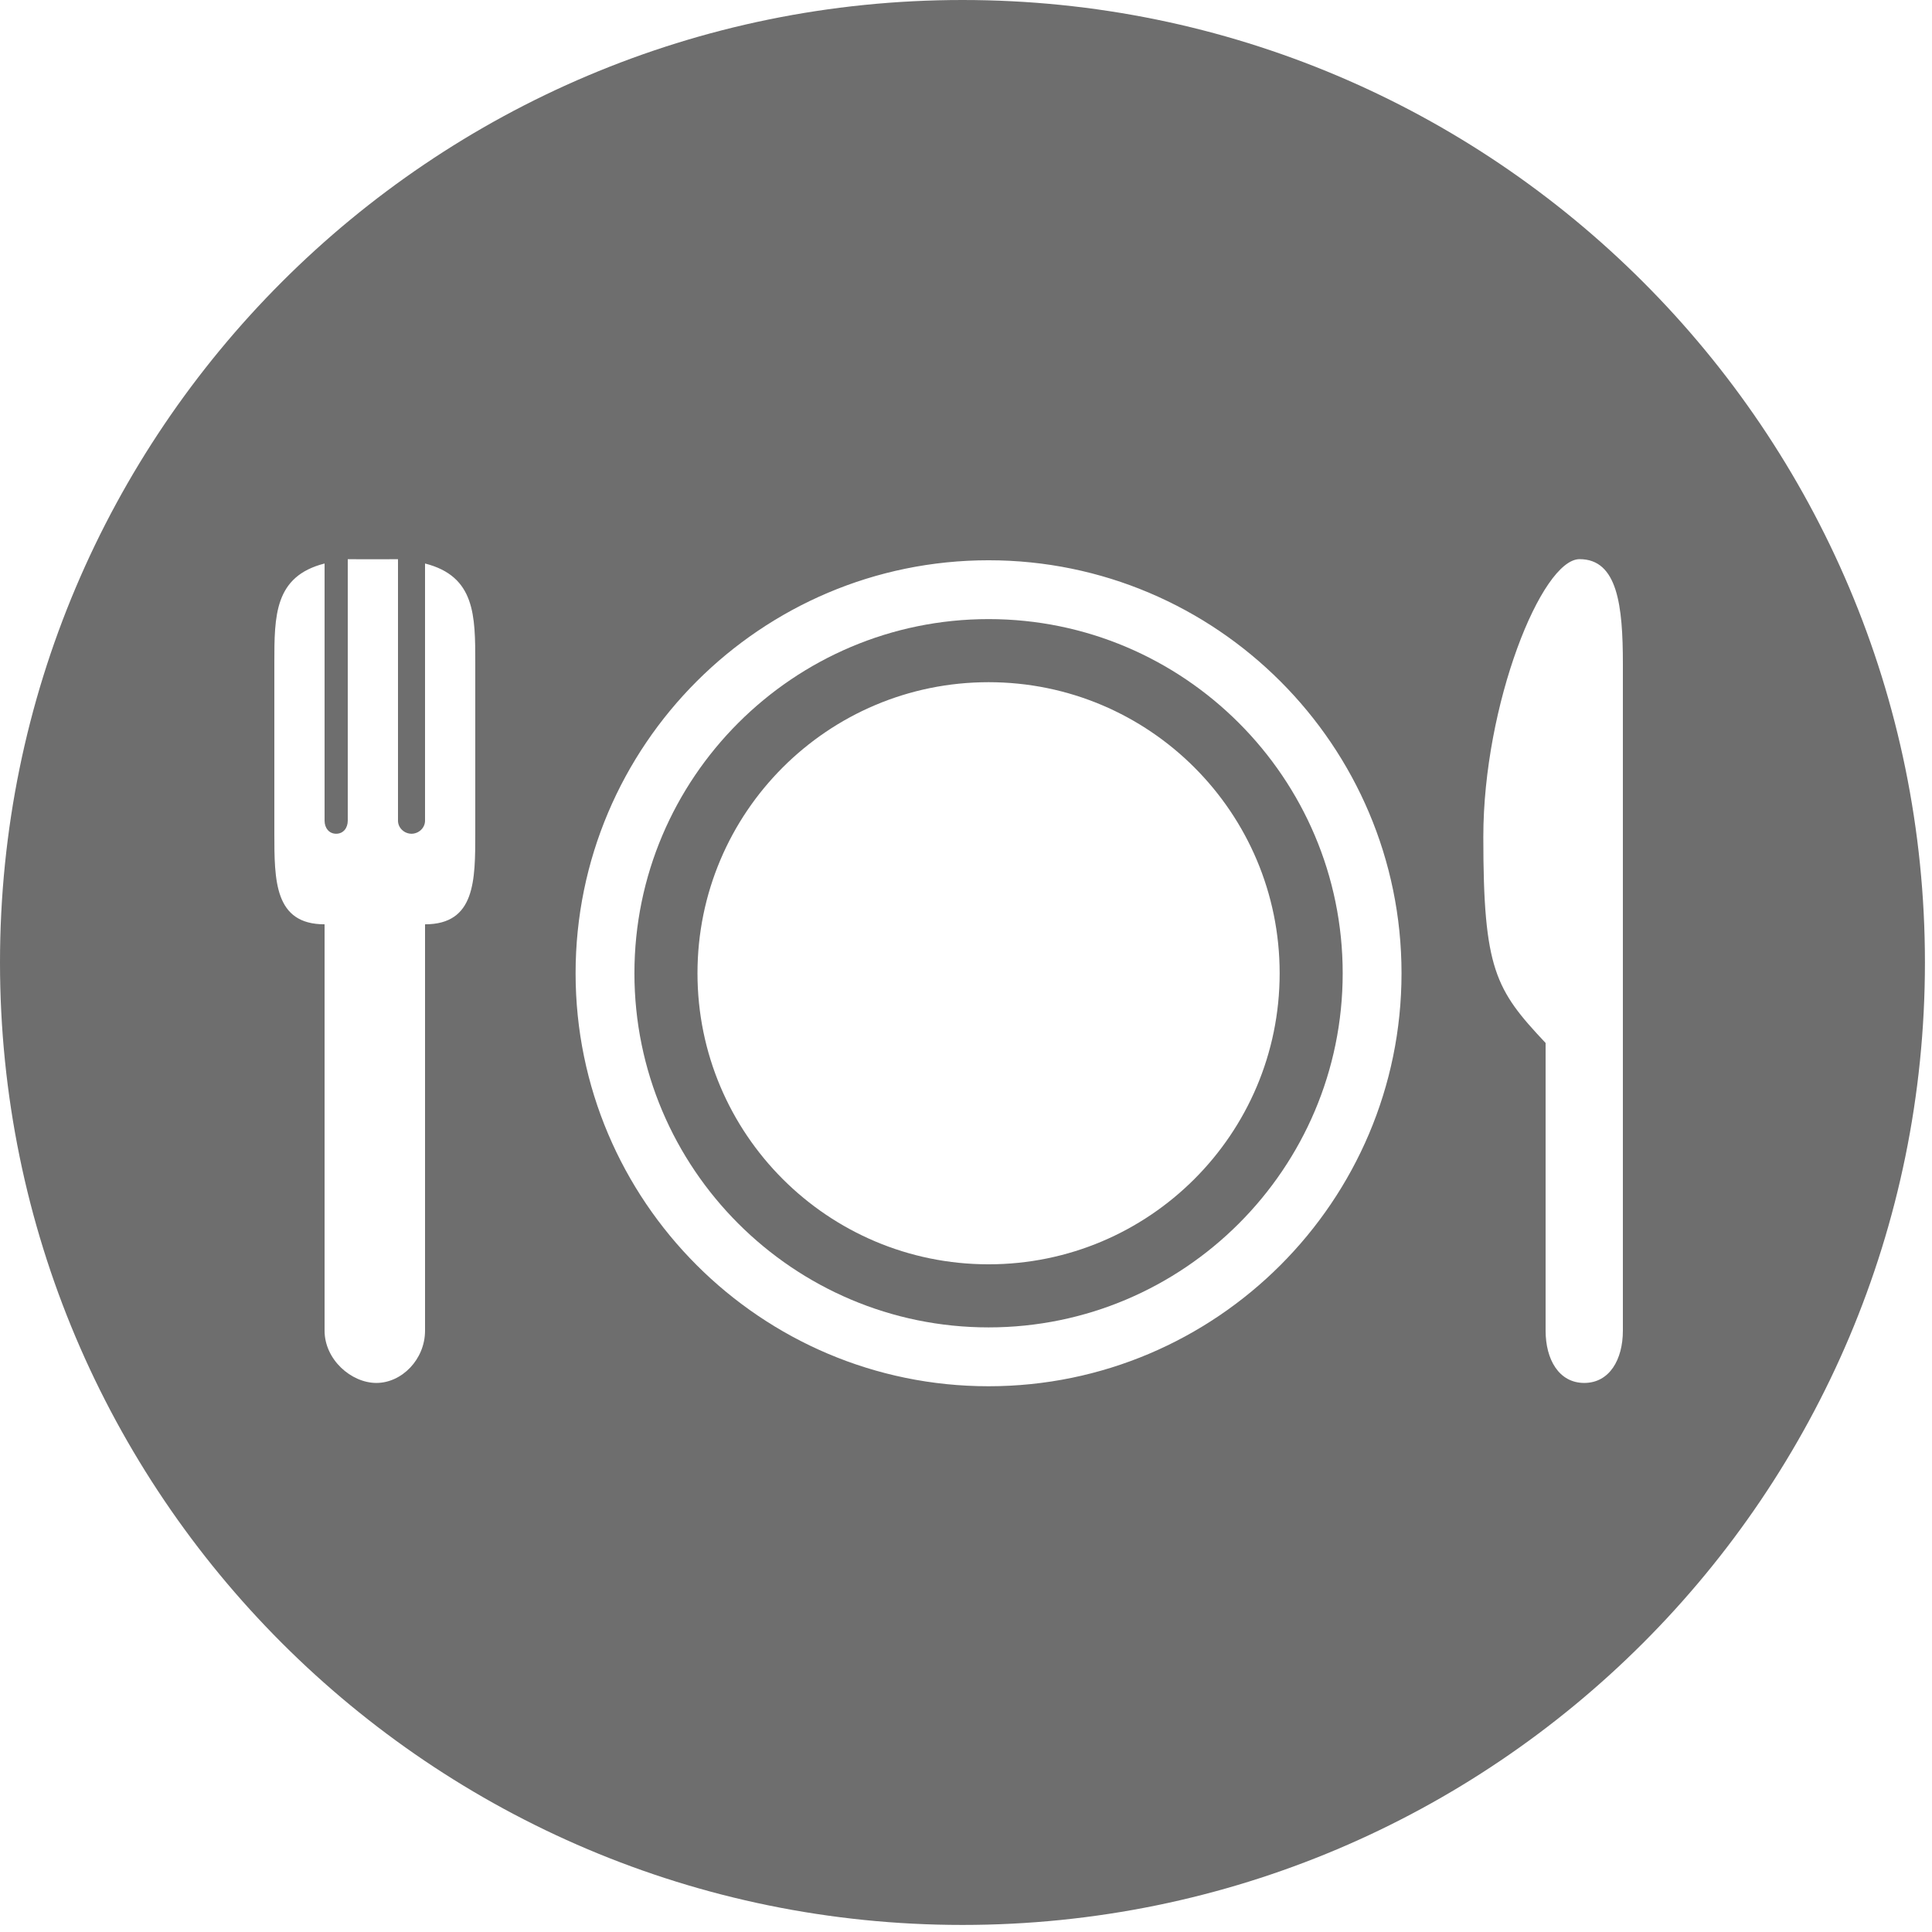 <?xml version="1.0" encoding="utf-8"?>
<!-- Generator: Adobe Illustrator 16.2.1, SVG Export Plug-In . SVG Version: 6.00 Build 0)  -->
<!DOCTYPE svg PUBLIC "-//W3C//DTD SVG 1.1//EN" "http://www.w3.org/Graphics/SVG/1.1/DTD/svg11.dtd">
<svg version="1.1" id="Layer_1" xmlns="http://www.w3.org/2000/svg" xmlns:xlink="http://www.w3.org/1999/xlink" x="0px" y="0px"
	 width="500px" height="500px" viewBox="0 0 500 500" enable-background="new 0 0 500 500" xml:space="preserve">
<g>
	<path fill="#6E6E6E" d="M255.841,160.222c-50.539,0-91.653,41.115-91.653,91.654s41.115,91.653,91.653,91.653
		c50.533,0,91.647-41.114,91.647-91.653S306.374,160.222,255.841,160.222z M255.841,327.202c-41.606,0-75.333-33.727-75.333-75.326
		c0-41.6,33.727-75.326,75.333-75.326c41.601,0,75.333,33.726,75.333,75.326C331.174,293.476,297.441,327.202,255.841,327.202z"/>
	<path fill="#6E6E6E" d="M249.083,0C111.518,0,0,111.518,0,249.083c0,137.572,111.518,249.089,249.083,249.089
		c137.572,0,249.089-111.518,249.089-249.089C498.173,111.518,386.655,0,249.083,0z M123,215.603c0,12.28,0,23.609-13,23.609
		v105.157c0,7.477-6.047,13.534-12.59,13.534c-6.531,0-13.41-6.058-13.41-13.534V239.211c-13,0-13-11.329-13-23.609v-43.989
		c0-12.287,0-22.474,13-25.777v66.558c0,1.866,1.127,3.379,3,3.379c1.872,0,3-1.513,3-3.379v-67.629v-0.044
		c0-0.006,3.272,0.006,6.5,0.019c3.228-0.013,6.5-0.025,6.5-0.019v0.044v67.629c0,1.866,1.628,3.379,3.5,3.379s3.5-1.513,3.5-3.379
		v-66.558c13,3.303,13,13.491,13,25.777V215.603z M255.841,358.76c-58.936,0-106.877-47.948-106.877-106.884
		c0-58.936,47.942-106.878,106.877-106.878c58.93,0,106.872,47.942,106.872,106.878C362.713,310.812,314.771,358.76,255.841,358.76z
		 M420,202.238v13.535v128.595c0,7.477-3.457,13.534-10,13.534s-10-6.058-10-13.534v-74.45c-13-13.812-16.119-19.032-16.119-53.3
		c0-34.262,15.06-71.91,24.919-71.91c9.847,0,11.2,12.123,11.2,27.076V202.238z"/>
</g>
</svg>
